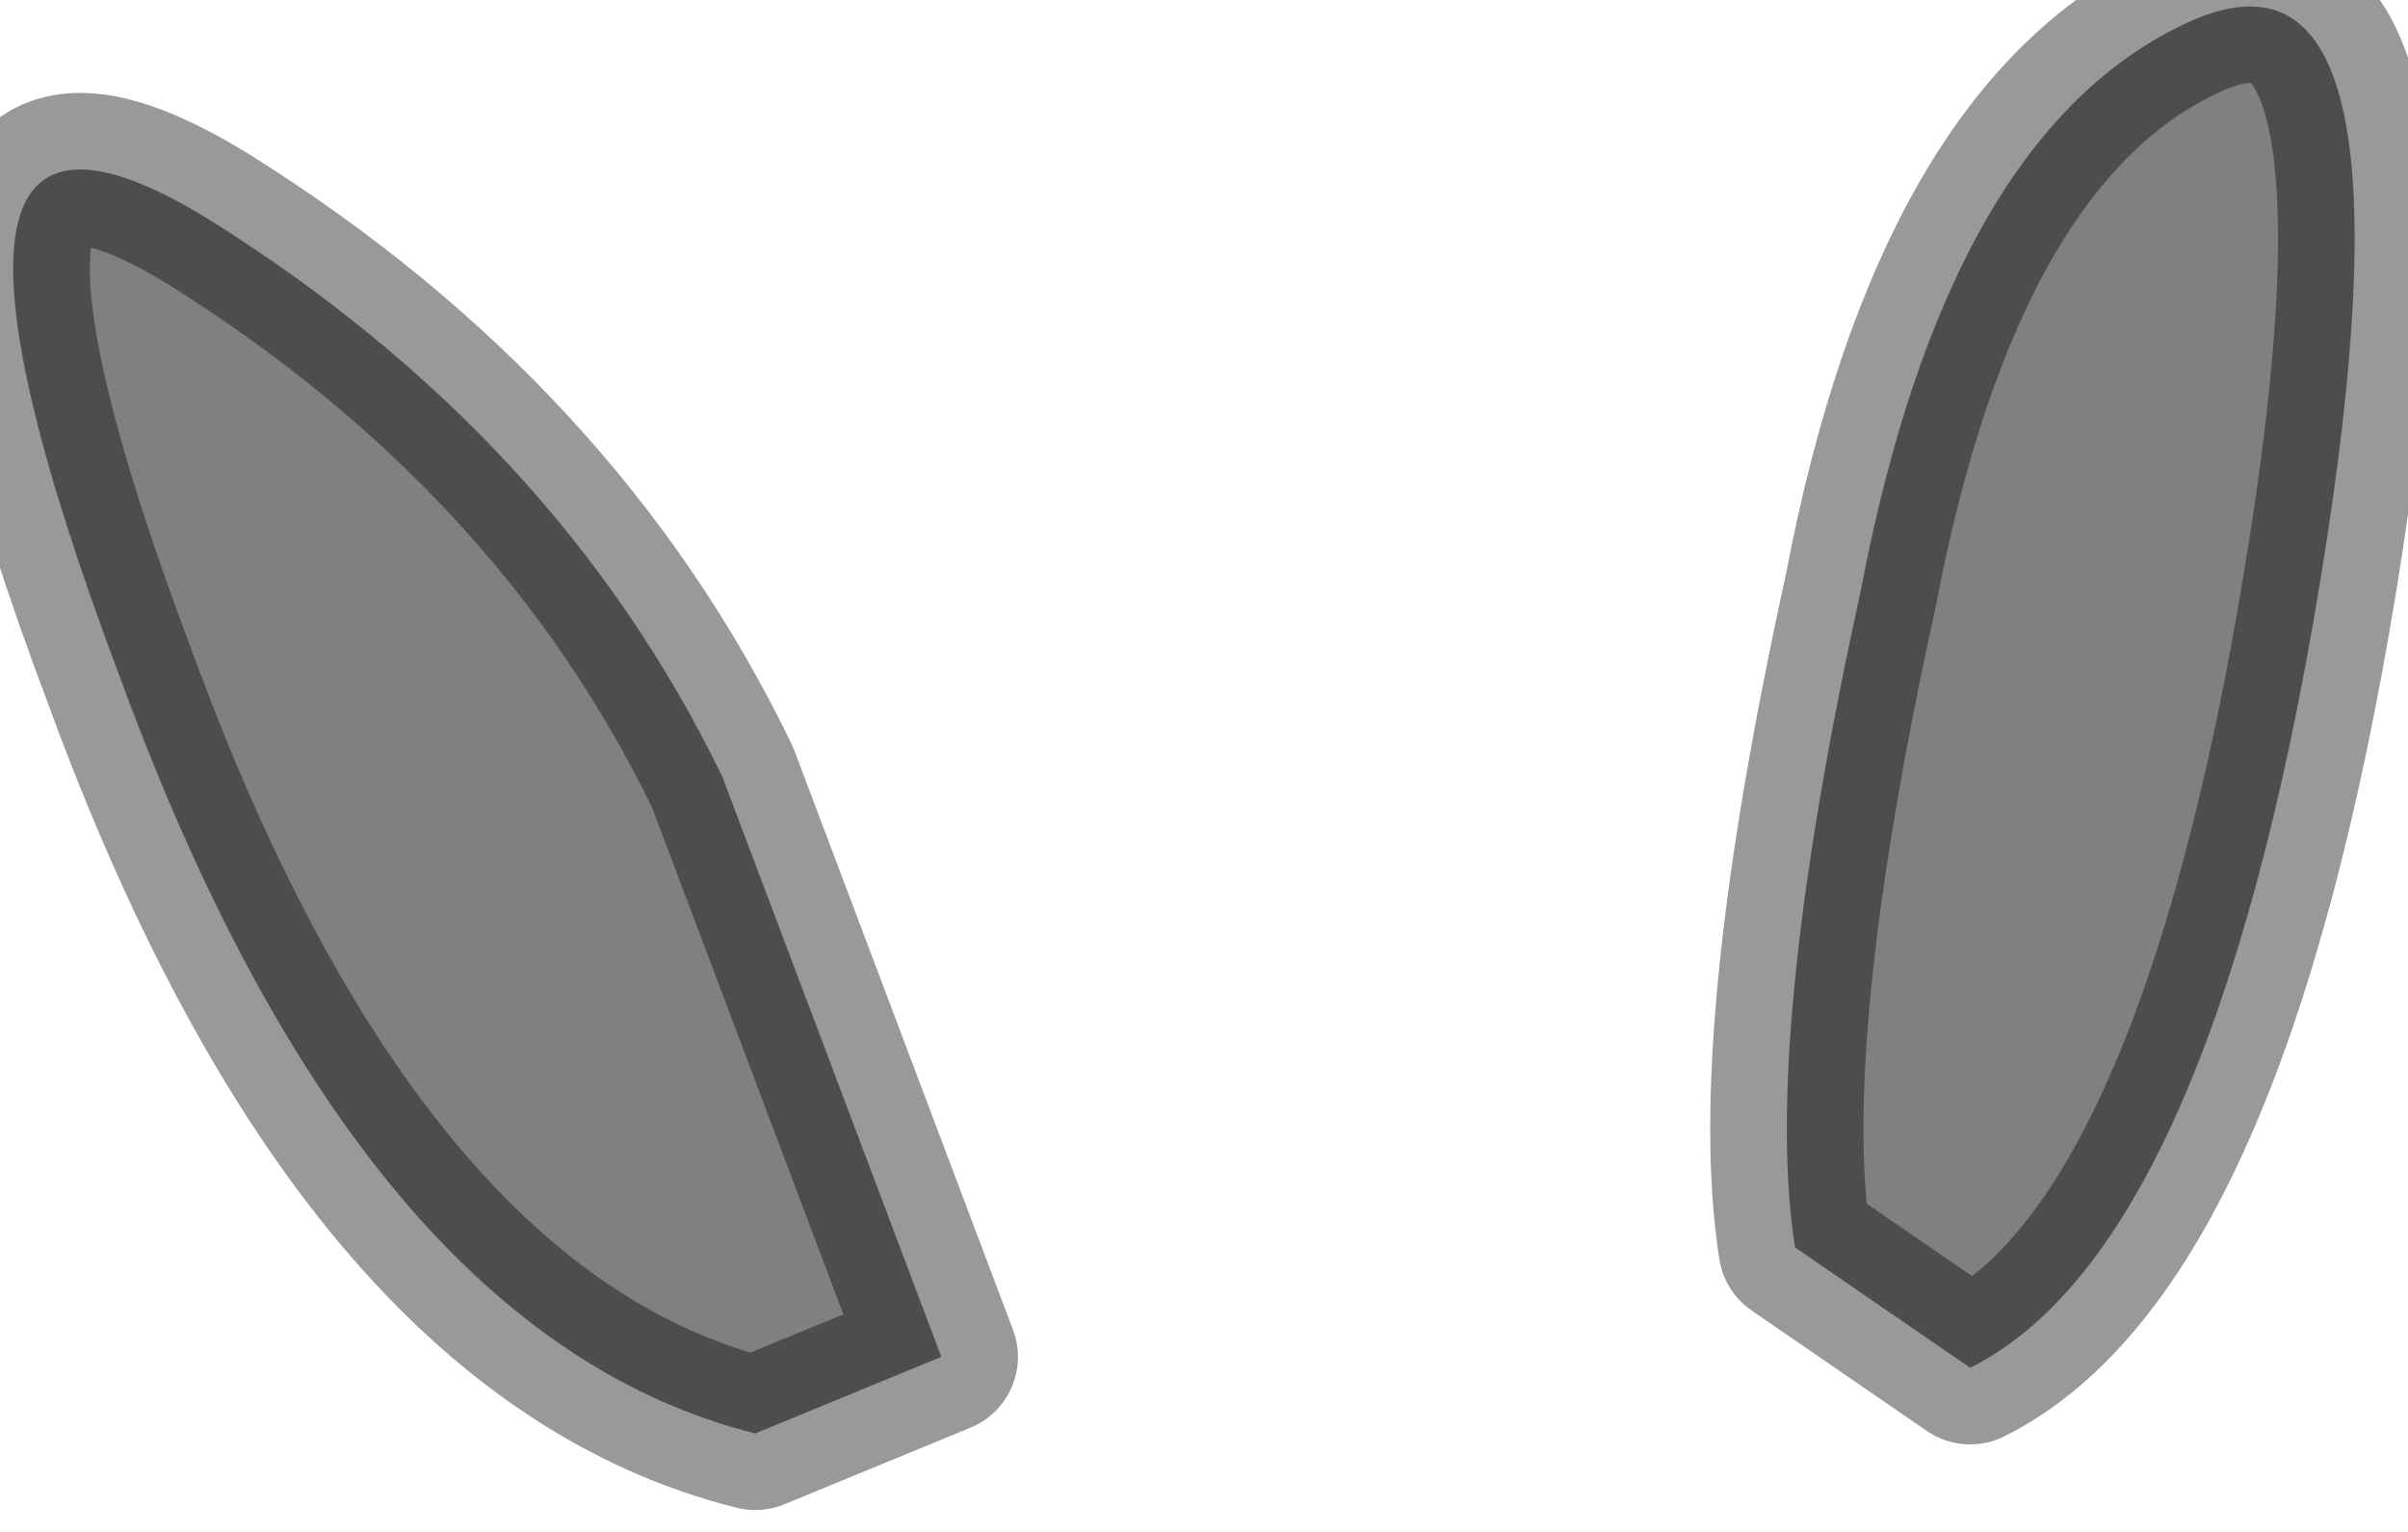<?xml version="1.0" encoding="utf-8"?>
<svg version="1.1" id="Layer_1"
xmlns="http://www.w3.org/2000/svg"
xmlns:xlink="http://www.w3.org/1999/xlink"
width="11px" height="7px"
xml:space="preserve">
<g id="PathID_2275" transform="matrix(1, 0, 0, 1, 0.05, 0.05)">
<path style="fill:#808080;fill-opacity:1" d="M9.95 0.05Q11.05 -0.45 10.55 2.6Q10.05 5.65 8.95 6.2L8.15 5.65Q8 4.7 8.45 2.65Q8.85 0.55 9.95 0.05M0.9 0.95Q2.5 1.95 3.25 3.5L4.25 6.15L3.4 6.5Q1.6 6.05 0.5 3.05Q-0.65 0 0.9 0.95" />
<path style="fill:none;stroke-width:0.7;stroke-linecap:round;stroke-linejoin:round;stroke-miterlimit:3;stroke:#000000;stroke-opacity:0.4" d="M9.95 0.05Q11.05 -0.45 10.55 2.6Q10.05 5.65 8.95 6.2L8.15 5.65Q8 4.7 8.45 2.65Q8.85 0.55 9.95 0.05z" />
<path style="fill:none;stroke-width:0.7;stroke-linecap:round;stroke-linejoin:round;stroke-miterlimit:3;stroke:#000000;stroke-opacity:0.4" d="M0.5 3.05Q1.6 6.05 3.4 6.5L4.25 6.15L3.25 3.5Q2.5 1.95 0.9 0.95Q-0.65 0 0.5 3.05z" />
</g>
</svg>
